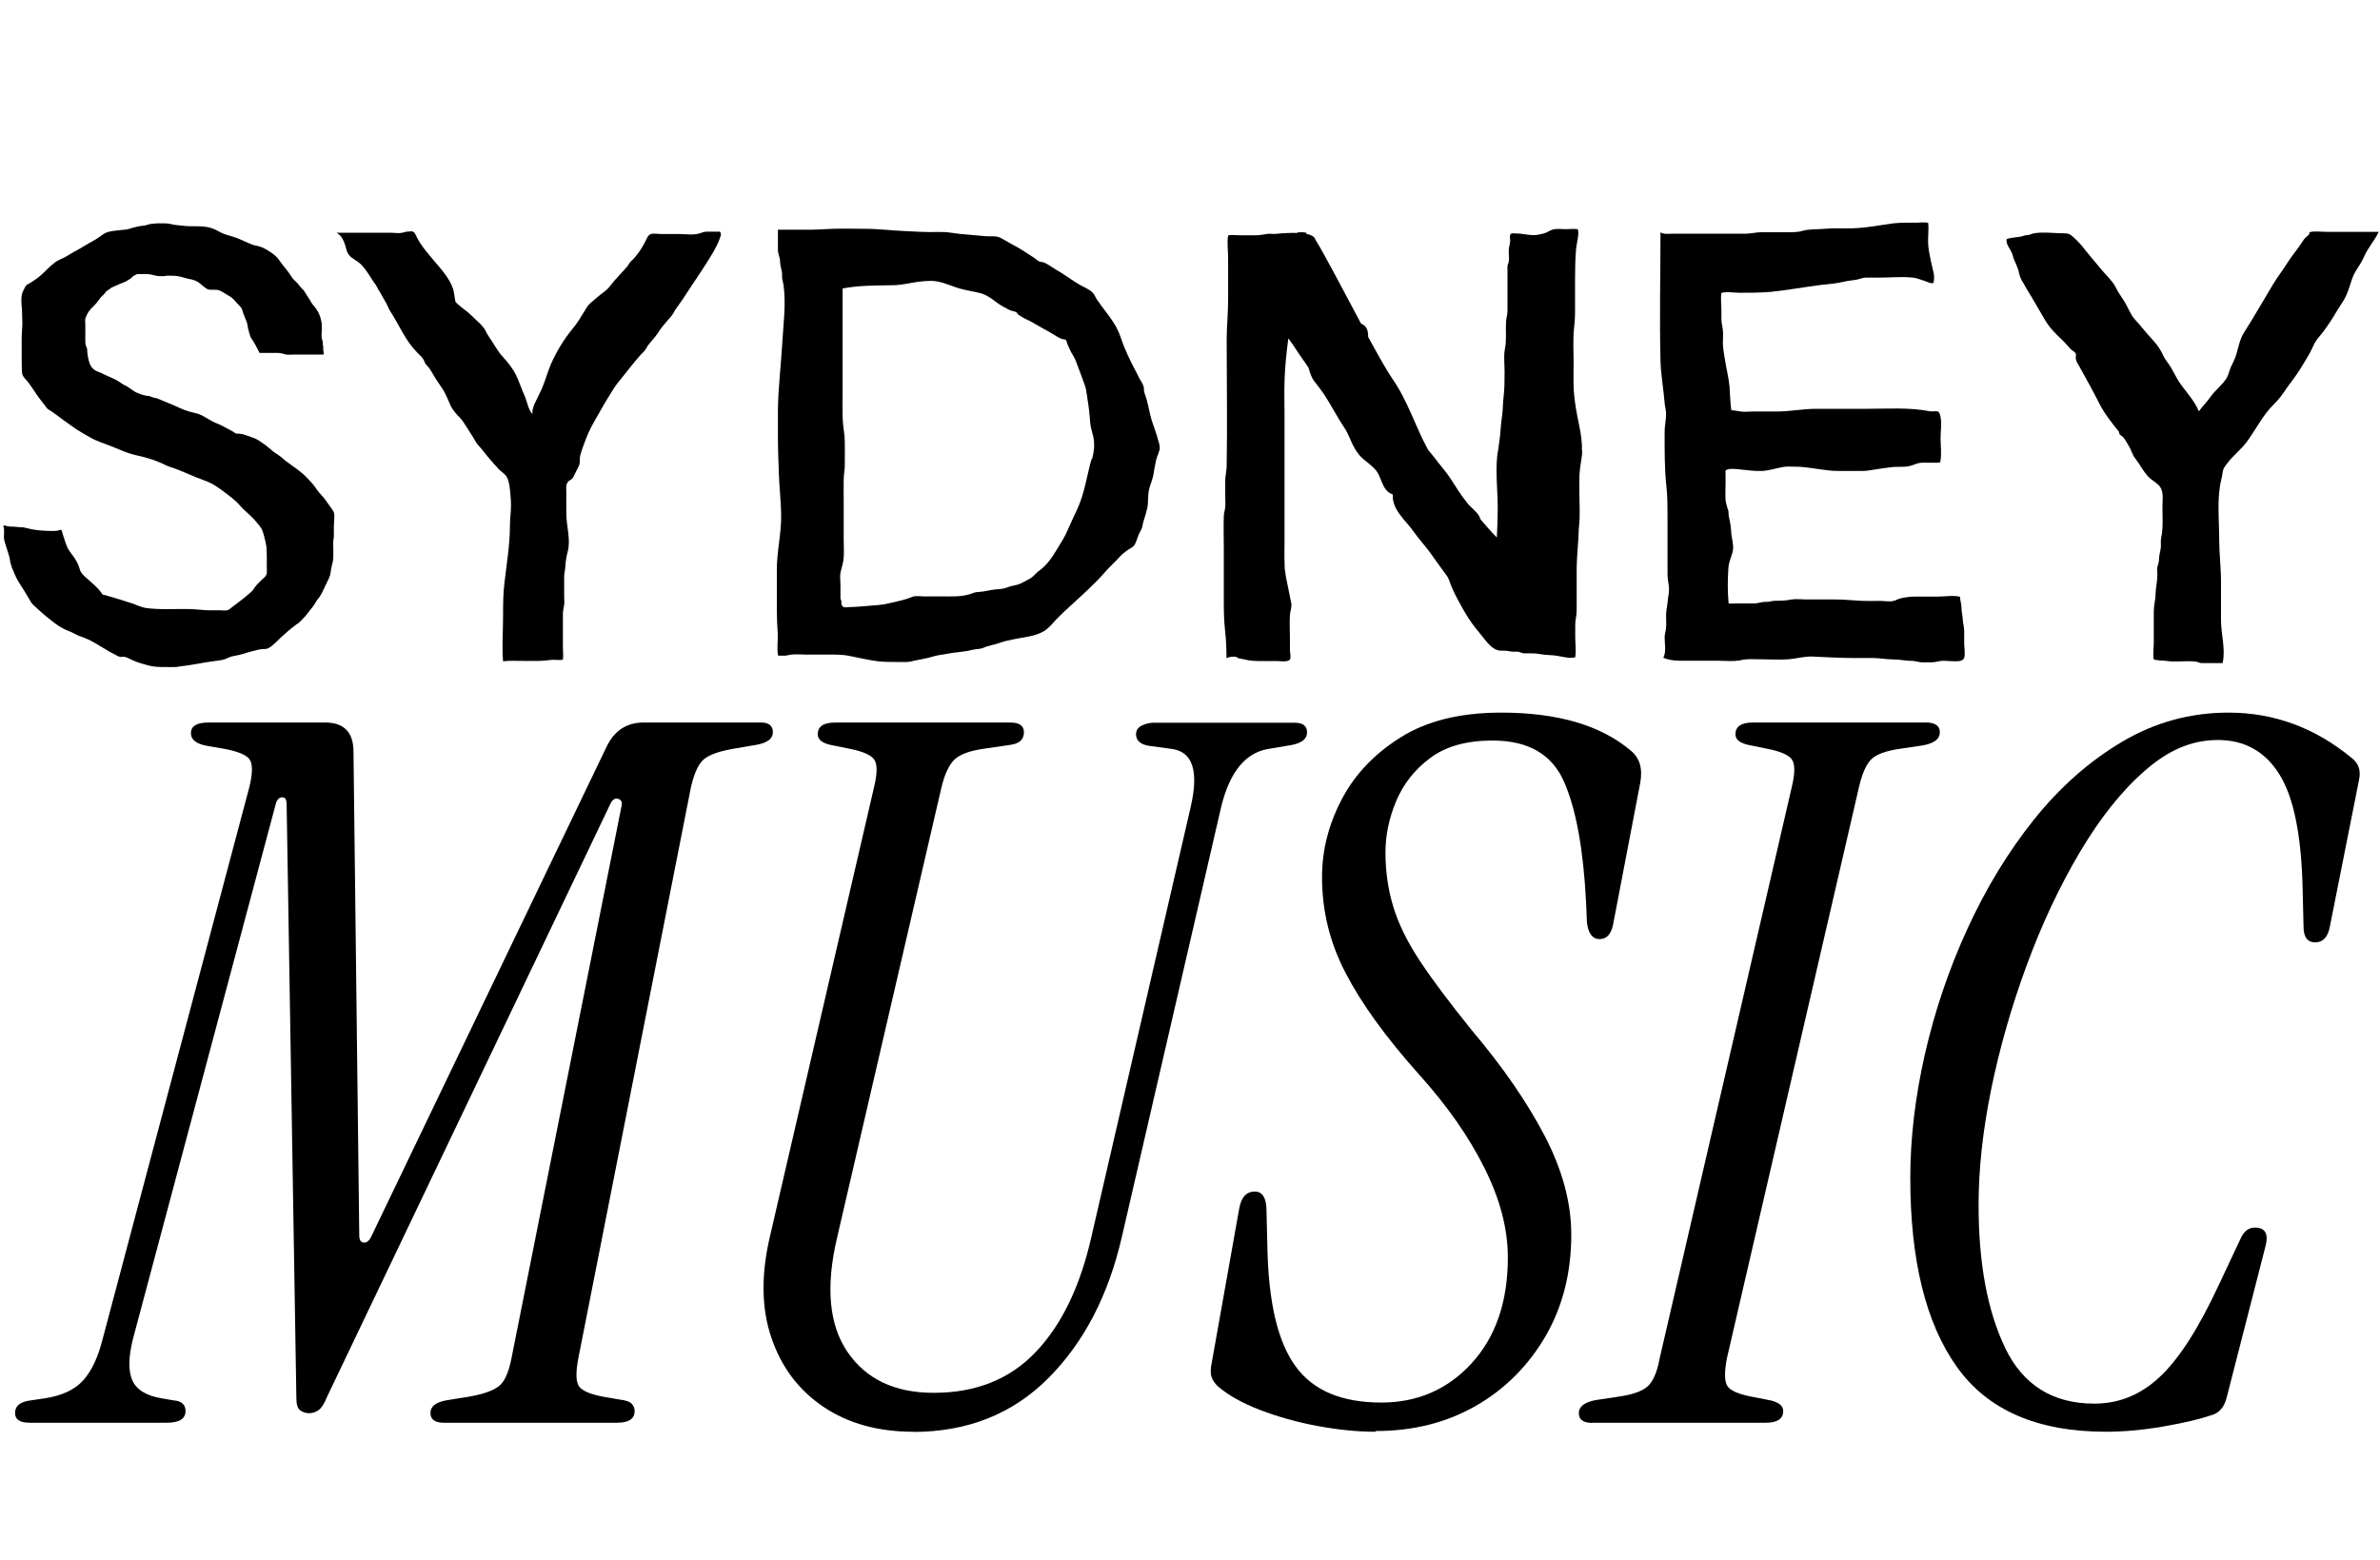 <svg width="450" height="295" viewBox="0 0 450 295" fill="none" xmlns="http://www.w3.org/2000/svg">
<path d="M58.42 267.254C57.807 267.254 57.262 267.084 56.751 266.709C56.239 266.334 56.035 265.55 56.035 264.324L54.195 152.076C54.195 151.224 53.922 150.781 53.377 150.781C52.832 150.781 52.423 151.156 52.184 151.872L25.128 253.249C24.276 256.691 24.242 259.28 25.026 261.052C25.809 262.824 27.683 263.983 30.648 264.46L32.863 264.835C34.328 264.971 35.078 265.619 35.078 266.845C35.078 268.311 33.919 269.06 31.568 269.06H5.602C3.762 269.06 2.842 268.447 2.842 267.22C2.842 265.891 3.83 265.073 5.806 264.835L8.362 264.46C11.668 263.983 14.121 262.824 15.723 261.052C17.324 259.28 18.551 256.657 19.403 253.249L47.175 148.737C47.788 146.181 47.788 144.443 47.175 143.591C46.562 142.739 44.892 142.058 42.2 141.581L39.065 141.036C37.089 140.661 36.1 139.877 36.1 138.65C36.1 137.321 37.191 136.64 39.406 136.64H61.487C65.031 136.64 66.837 138.48 66.837 142.16L67.927 233.621C67.927 234.473 68.2 234.95 68.745 234.984C69.29 235.052 69.768 234.711 70.142 233.962L114.68 141.24C116.145 138.173 118.497 136.64 121.666 136.64H143.918C145.383 136.64 146.133 137.253 146.133 138.48C146.133 139.707 145.076 140.49 142.998 140.865L138.568 141.615C135.876 142.092 134.035 142.774 133.047 143.625C132.059 144.477 131.275 146.181 130.662 148.771L109.33 256.963C108.853 259.519 108.887 261.257 109.432 262.109C109.978 262.961 111.477 263.642 113.93 264.119L117.065 264.664C118.292 264.801 119.076 265.073 119.451 265.482C119.826 265.891 119.996 266.368 119.996 266.845C119.996 268.311 118.906 269.06 116.691 269.06H83.943C82.24 269.06 81.388 268.447 81.388 267.22C81.388 265.993 82.376 265.21 84.318 264.835L88.748 264.119C91.44 263.642 93.314 262.961 94.371 262.109C95.427 261.257 96.177 259.519 96.688 256.963L117.474 152.656C117.713 151.804 117.543 151.293 116.929 151.088C116.316 150.884 115.839 151.19 115.464 151.906L61.76 264.324C61.283 265.55 60.737 266.334 60.192 266.709C59.647 267.084 59.068 267.254 58.454 267.254H58.42Z" fill="black"/>
<path d="M172.642 270.764C166.031 270.764 160.375 269.197 155.706 266.062C151.038 262.927 147.766 258.599 145.858 253.01C143.95 247.422 143.882 241.015 145.586 233.791L165.282 148.771C165.895 146.215 165.895 144.477 165.282 143.625C164.668 142.774 163.135 142.092 160.681 141.615L157.001 140.865C155.399 140.49 154.616 139.843 154.616 138.855C154.616 137.39 155.706 136.64 157.921 136.64H191.043C192.747 136.64 193.599 137.253 193.599 138.48C193.599 139.843 192.747 140.627 191.043 140.865L185.898 141.615C183.342 141.99 181.502 142.671 180.48 143.625C179.457 144.614 178.605 146.386 177.992 148.975L158.296 233.962C156.081 243.299 156.728 250.523 160.238 255.668C163.748 260.814 169.166 263.404 176.527 263.404C184.501 263.404 190.941 260.848 195.848 255.668C200.755 250.523 204.231 243.265 206.344 233.962L225.12 152.656C226.721 145.772 225.494 142.092 221.439 141.615L217.384 141.07C215.68 140.831 214.794 140.082 214.794 138.855C214.794 138.139 215.169 137.56 215.885 137.219C216.635 136.844 217.418 136.674 218.27 136.674H244.747C246.349 136.674 247.133 137.287 247.133 138.514C247.133 139.741 246.145 140.525 244.168 140.899L239.738 141.649C235.445 142.399 232.514 146.011 230.913 152.519L212.136 233.825C209.581 245.002 204.912 253.93 198.165 260.678C191.418 267.425 182.899 270.798 172.608 270.798L172.642 270.764Z" fill="black"/>
<path d="M260.05 270.764C256.608 270.764 252.962 270.389 249.111 269.674C245.226 268.958 241.614 267.936 238.241 266.641C234.867 265.346 232.209 263.847 230.233 262.143C229.619 261.529 229.21 260.916 229.04 260.303C228.87 259.689 228.87 258.769 229.142 257.542L234.288 228.646C234.663 226.431 235.651 225.34 237.252 225.34C238.718 225.34 239.467 226.567 239.467 229.021L239.638 236.177C239.876 246.502 241.648 253.896 244.988 258.428C248.293 262.961 253.677 265.244 261.174 265.244C268.023 265.244 273.748 262.756 278.28 257.781C282.812 252.806 285.096 246.161 285.096 237.812C285.096 232.428 283.63 226.772 280.666 220.876C277.735 214.981 273.612 209.086 268.33 203.225C262.094 196.239 257.46 189.867 254.461 184.074C251.428 178.315 249.963 172.25 249.963 165.877C249.963 160.834 251.19 155.961 253.643 151.259C256.097 146.522 259.811 142.603 264.786 139.468C269.761 136.333 276.099 134.766 283.835 134.766C294.501 134.766 302.645 137.151 308.302 141.922C310.005 143.285 310.619 145.295 310.142 147.987L304.996 174.839C304.621 176.679 303.769 177.6 302.44 177.6C301.111 177.6 300.294 176.543 300.055 174.465L299.885 170.58C299.374 160.63 298.01 153.065 295.727 147.851C293.444 142.637 288.946 140.047 282.199 140.047C277.292 140.047 273.373 141.138 270.409 143.353C267.444 145.568 265.331 148.294 263.968 151.531C262.605 154.802 261.958 158.006 261.958 161.209C261.958 164.753 262.435 168.16 263.423 171.432C264.411 174.703 266.081 178.111 268.466 181.723C270.852 185.335 274.157 189.731 278.314 194.876C284.21 201.862 288.81 208.541 292.115 214.913C295.421 221.285 297.09 227.487 297.09 233.485C297.09 240.709 295.455 247.115 292.218 252.704C288.946 258.292 284.584 262.688 279.064 265.857C273.544 269.026 267.24 270.628 260.118 270.628L260.05 270.764Z" fill="black"/>
<path d="M301.075 269.094C299.371 269.094 298.52 268.481 298.52 267.254C298.52 265.925 299.746 265.039 302.2 264.699L305.88 264.153C308.572 263.778 310.446 263.131 311.503 262.211C312.525 261.291 313.309 259.553 313.786 256.963L338.798 148.771C339.411 146.215 339.411 144.477 338.798 143.625C338.184 142.774 336.651 142.092 334.197 141.615L330.517 140.865C328.916 140.49 328.132 139.843 328.132 138.855C328.132 137.39 329.222 136.64 331.437 136.64H364.185C365.888 136.64 366.774 137.253 366.774 138.48C366.774 139.843 365.548 140.695 363.094 141.036L359.414 141.581C356.722 141.956 354.882 142.603 353.893 143.523C352.905 144.443 352.122 146.181 351.508 148.771L326.496 256.963C326.019 259.519 326.053 261.257 326.598 262.109C327.144 262.961 328.643 263.642 331.096 264.119L334.777 264.835C336.378 265.21 337.162 265.891 337.162 266.845C337.162 268.311 336.072 269.06 333.857 269.06H301.109L301.075 269.094Z" fill="black"/>
<path d="M398.195 270.764C385.212 270.764 375.773 266.675 369.946 258.428C364.119 250.216 361.188 238.323 361.188 222.751C361.188 215.288 362.109 207.484 363.949 199.374C365.789 191.298 368.447 183.392 371.957 175.725C375.466 168.058 379.658 161.141 384.565 155.007C389.472 148.873 395.026 143.966 401.228 140.286C407.43 136.606 414.143 134.766 421.367 134.766C429.954 134.766 437.758 137.628 444.744 143.421C445.97 144.409 446.413 145.738 446.038 147.476L440.518 175.248C440.143 177.225 439.223 178.213 437.758 178.213C436.293 178.213 435.543 177.225 435.543 175.248L435.373 168.092C435.134 157.903 433.669 150.679 430.943 146.386C428.251 142.092 424.366 139.945 419.357 139.945C414.347 139.945 409.952 141.888 405.556 145.738C401.126 149.589 397.037 154.768 393.22 161.209C389.404 167.649 386.064 174.771 383.202 182.541C380.339 190.31 378.09 198.148 376.489 205.985C374.887 213.823 374.103 221.149 374.103 227.896C374.103 238.937 375.773 247.933 379.147 254.953C382.52 261.938 388.143 265.448 395.98 265.448C400.649 265.448 404.772 263.778 408.384 260.371C411.996 256.997 415.711 251.204 419.527 242.992L423.582 234.371C424.196 232.905 425.116 232.156 426.342 232.156C428.285 232.156 428.966 233.314 428.353 235.666L420.992 264.358C420.515 266.198 419.527 267.288 418.028 267.663C415.949 268.379 412.95 269.094 408.997 269.776C405.079 270.457 401.467 270.764 398.127 270.764H398.195Z" fill="black"/>
<path d="M61.146 67.056H55.489C55.046 67.056 54.569 67.124 54.16 67.056C53.683 66.954 53.206 66.783 52.695 66.749C51.945 66.749 51.162 66.749 50.412 66.749C50.037 66.749 49.662 66.749 49.288 66.749C49.015 66.749 49.049 66.749 48.913 66.443C48.606 65.761 48.265 65.182 47.89 64.534C47.686 64.228 47.447 63.921 47.311 63.58C47.175 63.239 47.107 62.831 47.004 62.49C46.8 61.91 46.834 61.297 46.596 60.752C46.357 60.207 46.153 59.661 45.948 59.116C45.88 58.912 45.812 58.673 45.743 58.469C45.641 58.162 45.369 57.924 45.13 57.685C44.551 57.038 44.04 56.356 43.29 55.947C42.643 55.606 42.063 55.129 41.382 54.891C40.734 54.686 40.087 54.891 39.439 54.755C39.133 54.686 38.758 54.38 38.485 54.175C38.179 53.971 37.94 53.698 37.667 53.494C37.224 53.153 36.747 52.983 36.236 52.846C35.964 52.778 35.691 52.778 35.418 52.676C34.975 52.574 34.566 52.437 34.158 52.335C33.34 52.131 32.488 52.131 31.636 52.131C31.363 52.131 31.125 52.233 30.852 52.233C30.409 52.233 30 52.233 29.591 52.165C28.91 51.994 28.262 51.824 27.581 51.824C27.138 51.824 26.661 51.824 26.218 51.824C26.013 51.824 25.911 51.824 25.741 51.926C25.57 52.028 25.332 52.131 25.162 52.233C25.025 52.335 24.923 52.505 24.787 52.608C24.65 52.71 24.514 52.812 24.378 52.88C24.139 53.017 23.901 53.187 23.662 53.289C22.981 53.596 22.333 53.8 21.652 54.141C21.481 54.209 21.345 54.277 21.174 54.346C21.004 54.414 20.868 54.584 20.698 54.686C20.527 54.823 20.323 54.925 20.152 55.061C19.914 55.232 19.811 55.538 19.573 55.743C19.198 56.049 18.925 56.356 18.653 56.765C18.414 57.14 18.142 57.447 17.835 57.753C17.324 58.264 16.813 58.741 16.472 59.423C16.404 59.559 16.37 59.696 16.302 59.832C16.233 59.968 16.165 60.173 16.131 60.275C16.063 60.582 16.131 60.99 16.131 61.297V64.364C16.131 64.739 16.131 65.08 16.268 65.454C16.336 65.659 16.438 65.761 16.472 66C16.472 66.477 16.54 66.92 16.608 67.397C16.813 68.487 17.085 69.578 18.142 70.123C18.448 70.293 18.789 70.395 19.13 70.532C19.539 70.736 19.948 70.941 20.357 71.111C20.902 71.384 21.515 71.588 22.026 71.895C22.606 72.202 23.083 72.645 23.696 72.917C24.514 73.292 25.093 73.939 25.911 74.28C26.456 74.519 27.036 74.723 27.615 74.825C27.888 74.859 28.16 74.859 28.399 74.962C28.637 75.03 28.842 75.166 29.08 75.2C29.625 75.268 30.102 75.507 30.614 75.711C31.397 76.018 32.181 76.393 32.965 76.7C33.544 76.938 34.123 77.245 34.737 77.483C35.487 77.756 36.304 77.995 37.088 78.165C38.213 78.403 39.167 79.187 40.189 79.698C40.871 80.073 41.654 80.278 42.302 80.687C42.915 81.027 43.529 81.3 44.142 81.675C44.312 81.777 44.415 81.913 44.619 81.981C44.824 82.05 45.164 81.981 45.335 82.016C46.221 82.118 47.038 82.527 47.89 82.799C48.606 83.004 49.219 83.515 49.833 83.924C50.514 84.367 51.093 84.946 51.741 85.457C52.082 85.696 52.422 85.9 52.763 86.139C53.206 86.445 53.615 86.854 54.058 87.195C55.387 88.217 56.784 89.035 57.943 90.262C58.181 90.501 58.42 90.773 58.658 91.012C59.204 91.557 59.578 92.102 60.022 92.75C60.43 93.329 60.976 93.772 61.385 94.351C61.896 94.999 62.339 95.714 62.816 96.362C63.157 96.839 63.225 97.043 63.225 97.657C63.225 98.27 63.123 98.849 63.123 99.428C63.123 100.11 63.123 100.792 63.123 101.473C63.123 101.746 63.054 101.984 63.02 102.257C62.952 102.768 63.02 103.279 63.02 103.756C63.02 104.267 63.02 104.813 63.02 105.324C63.02 106.073 62.782 106.721 62.645 107.402C62.577 107.777 62.543 108.118 62.475 108.493C62.373 109.004 62.168 109.447 61.93 109.924C61.419 110.878 61.044 111.935 60.465 112.821C60.226 113.161 59.953 113.434 59.749 113.809C59.476 114.252 59.272 114.627 58.931 115.001C58.352 115.683 57.875 116.467 57.193 117.08C57.023 117.25 56.852 117.455 56.682 117.625C56.512 117.796 56.273 117.932 56.069 118.068C55.592 118.443 55.08 118.818 54.638 119.193C54.092 119.704 53.513 120.147 53.002 120.658C52.491 121.169 51.98 121.68 51.434 122.123C51.025 122.43 50.685 122.703 50.139 122.737C49.424 122.737 48.844 122.839 48.163 123.043C47.584 123.214 46.97 123.316 46.425 123.52C45.982 123.691 45.505 123.759 45.028 123.895C44.483 124.032 43.938 124.066 43.426 124.27C42.915 124.509 42.336 124.781 41.757 124.849C40.359 125.054 38.928 125.224 37.565 125.497C36.441 125.701 35.316 125.872 34.192 126.008C33.885 126.042 33.578 126.11 33.306 126.144C32.624 126.178 31.943 126.144 31.261 126.144C30.205 126.144 29.183 126.144 28.16 125.872C27.138 125.599 26.116 125.327 25.127 124.884C24.65 124.679 24.105 124.338 23.594 124.236C23.321 124.168 23.015 124.236 22.742 124.236C22.333 124.168 21.924 123.861 21.549 123.691C20.391 123.112 19.334 122.396 18.21 121.748C17.188 121.135 16.165 120.658 15.041 120.283C14.427 120.079 13.916 119.704 13.303 119.465C12.178 119.056 11.19 118.511 10.236 117.762C9.146 116.91 8.055 116.058 7.067 115.104C6.828 114.865 6.522 114.627 6.283 114.388C5.908 114.013 5.67 113.57 5.397 113.093C5.022 112.446 4.648 111.798 4.239 111.185C3.625 110.231 3.046 109.345 2.637 108.254C2.501 107.845 2.228 107.436 2.16 107.028C2.126 106.823 2.024 106.585 1.956 106.38C1.887 106.039 1.887 105.733 1.785 105.392C1.513 104.336 1.104 103.313 0.831 102.257C0.695 101.814 0.763 101.303 0.763 100.826C0.763 100.553 0.797 100.28 0.763 100.008C0.763 99.803 0.592 99.633 0.661 99.394C0.899 99.326 1.104 99.428 1.342 99.497C1.751 99.599 2.126 99.599 2.569 99.599C2.978 99.599 3.353 99.701 3.762 99.701C4.102 99.701 4.375 99.701 4.716 99.803C5.67 100.042 6.658 100.246 7.612 100.315C8.43 100.383 9.214 100.417 10.032 100.417C10.372 100.417 10.679 100.417 11.02 100.315C11.224 100.246 11.395 100.178 11.633 100.212C11.872 101.03 12.11 101.882 12.417 102.7C12.553 103.075 12.69 103.484 12.894 103.824C13.201 104.37 13.61 104.813 13.95 105.324C14.427 106.039 14.87 106.789 15.075 107.641C15.279 108.493 16.131 109.106 16.779 109.685C17.596 110.435 18.448 111.117 19.096 112.003C19.062 111.969 19.403 112.48 19.505 112.514H19.573C19.88 112.514 20.152 112.616 20.459 112.718C21.958 113.161 23.492 113.604 24.991 114.115C25.809 114.388 26.661 114.831 27.513 114.967C30.137 115.342 32.829 115.138 35.487 115.172C36.782 115.172 38.042 115.376 39.337 115.41C40.053 115.41 40.734 115.41 41.45 115.41C41.927 115.41 42.506 115.513 42.949 115.41C43.256 115.376 43.495 115.138 43.733 114.933C44.244 114.524 44.789 114.149 45.301 113.741C45.846 113.298 46.425 112.889 46.936 112.412C47.243 112.139 47.55 111.935 47.788 111.628C47.959 111.423 48.095 111.151 48.265 110.946C48.64 110.469 49.083 110.06 49.492 109.651C49.833 109.345 50.378 108.936 50.446 108.425C50.48 108.084 50.446 107.675 50.446 107.334C50.446 106.687 50.446 106.039 50.446 105.392C50.446 104.438 50.446 103.552 50.242 102.632C50.037 101.814 49.867 100.996 49.56 100.212C49.356 99.701 48.572 98.849 48.265 98.474C47.686 97.793 47.004 97.214 46.357 96.6C46.05 96.328 45.709 96.021 45.437 95.68C44.619 94.692 43.529 93.908 42.506 93.124C41.348 92.238 40.087 91.352 38.69 90.875C36.816 90.228 35.044 89.342 33.203 88.66C32.829 88.524 32.488 88.422 32.113 88.286C31.431 88.047 30.818 87.706 30.171 87.434C28.603 86.752 27.002 86.377 25.366 86.002C24.003 85.662 22.708 85.082 21.413 84.537C19.914 83.924 18.278 83.481 16.881 82.629C16.063 82.152 15.245 81.709 14.461 81.198C12.962 80.175 11.497 79.085 10.032 77.995C9.691 77.722 9.18 77.517 8.873 77.211C8.703 76.972 8.532 76.734 8.362 76.495C8.055 76.12 7.748 75.746 7.476 75.371C6.726 74.382 6.113 73.326 5.363 72.338C4.988 71.827 4.239 71.247 4.17 70.566C4.102 69.782 4.136 68.93 4.102 68.147C4.102 67.499 4.102 66.886 4.102 66.238C4.102 64.943 4.068 63.682 4.17 62.388C4.273 61.331 4.205 60.241 4.17 59.15C4.17 58.162 3.966 57.14 4.068 56.152C4.102 55.675 4.239 55.266 4.477 54.823C4.579 54.652 4.818 54.073 4.988 53.937C5.125 53.8 5.329 53.766 5.499 53.63C6.079 53.289 6.692 52.88 7.237 52.471C7.919 51.926 8.532 51.313 9.146 50.699C9.486 50.359 9.861 50.086 10.202 49.779C10.849 49.2 11.735 48.962 12.485 48.519C13.405 47.973 14.291 47.428 15.211 46.951C15.995 46.508 16.745 45.997 17.562 45.588C18.006 45.349 18.346 45.111 18.755 44.838C19.13 44.6 19.505 44.259 19.88 44.089C20.766 43.646 21.856 43.646 22.81 43.509C23.458 43.441 24.071 43.441 24.684 43.203C25.264 42.998 25.843 42.896 26.456 42.76C26.865 42.691 27.308 42.691 27.717 42.555C28.092 42.419 28.399 42.351 28.774 42.317C29.625 42.214 30.477 42.214 31.329 42.248C31.84 42.248 32.352 42.385 32.829 42.487C33.306 42.589 33.851 42.589 34.362 42.657C36.202 42.964 38.042 42.555 39.848 43.1C40.564 43.305 41.28 43.714 41.927 44.055C42.677 44.395 43.392 44.566 44.176 44.804C45.403 45.179 46.527 45.827 47.72 46.27C47.89 46.338 48.027 46.372 48.197 46.406C48.947 46.542 49.594 46.747 50.242 47.121C51.162 47.667 52.15 48.28 52.763 49.166C53.07 49.609 53.377 50.018 53.717 50.427C53.99 50.802 54.297 51.142 54.569 51.517C54.876 51.926 55.081 52.335 55.387 52.71C55.66 53.017 55.966 53.255 56.239 53.562C56.614 53.971 56.886 54.414 57.295 54.789C57.432 54.925 57.295 54.686 57.5 55.027C57.875 55.675 58.352 56.288 58.727 56.969C58.999 57.515 59.476 57.958 59.817 58.469C60.158 58.98 60.465 59.559 60.601 60.139C60.737 60.582 60.839 61.025 60.839 61.502C60.839 61.842 60.839 62.183 60.839 62.524C60.839 62.967 60.737 63.512 60.839 63.955C60.907 64.16 60.942 64.364 61.01 64.603C61.078 64.807 61.01 65.011 61.044 65.216C61.044 65.284 61.112 65.352 61.112 65.454C61.112 65.557 61.112 65.659 61.112 65.761C61.112 66 61.112 66.272 61.214 66.92L61.146 67.056Z" fill="black"/>
<path d="M63.496 44.02H74.06C74.639 44.02 75.491 44.157 76.036 44.02C76.513 43.918 76.752 43.782 77.331 43.782C77.535 43.782 77.808 43.714 77.978 43.782C78.456 43.884 78.558 44.395 78.796 44.838C79.716 46.644 81.114 48.178 82.408 49.711C83.601 51.108 85.066 52.812 85.646 54.584C85.884 55.334 85.918 56.049 86.055 56.765C86.123 57.14 86.157 57.14 86.463 57.447C87.384 58.264 88.474 58.98 89.36 59.866C90.007 60.547 90.927 61.263 91.473 62.013C91.814 62.49 92.018 63.069 92.359 63.546C93.279 64.841 94.028 66.374 95.085 67.499C95.971 68.453 96.993 69.748 97.572 70.941C98.186 72.202 98.595 73.531 99.174 74.826C99.685 75.882 99.821 77.415 100.673 78.301C100.571 77.415 100.98 76.563 101.355 75.78C101.73 74.996 102.139 74.212 102.479 73.428C103.127 71.929 103.536 70.327 104.183 68.828C105.24 66.443 106.637 64.126 108.306 62.115C109.09 61.195 109.738 60.105 110.385 59.048C110.726 58.469 111.101 57.787 111.612 57.344C112.021 57.004 112.43 56.663 112.839 56.288C113.656 55.538 114.542 55.095 115.224 54.243C115.769 53.528 116.314 52.88 116.962 52.199C117.507 51.585 118.086 51.006 118.597 50.393C118.87 50.052 119.006 49.677 119.313 49.405C119.62 49.132 119.858 48.893 120.131 48.553C120.881 47.667 121.528 46.644 122.073 45.554C122.312 45.043 122.55 44.429 123.061 44.259C123.573 44.089 124.459 44.259 125.004 44.259H128.377C129.57 44.259 131.035 44.498 132.194 44.157C132.671 44.02 133.012 43.85 133.523 43.816C133.864 43.816 134.238 43.816 134.579 43.816C134.92 43.816 135.295 43.816 135.636 43.816C136.044 43.816 136.181 43.714 136.283 44.123C136.385 44.532 136.113 44.975 136.01 45.315C135.704 46.133 135.329 46.849 134.886 47.633C133.523 49.984 131.989 52.165 130.49 54.448C129.638 55.743 128.82 57.038 127.9 58.264C127.491 58.81 127.253 59.491 126.776 59.968C126.333 60.445 125.958 60.922 125.549 61.399C124.902 62.115 124.459 62.967 123.845 63.717C123.402 64.262 122.925 64.773 122.516 65.318C122.278 65.659 122.141 66.034 121.869 66.341C121.562 66.715 121.153 67.022 120.846 67.431C120.369 68.01 119.858 68.555 119.415 69.135C118.529 70.293 117.609 71.384 116.723 72.508C116.144 73.258 115.633 74.144 115.122 74.962C114.338 76.189 113.622 77.517 112.873 78.812C112.123 80.107 111.373 81.436 110.828 82.901C110.453 83.924 109.942 85.151 109.704 86.173C109.533 86.854 109.772 87.502 109.431 88.149C109.158 88.695 108.92 89.206 108.613 89.785C108.477 90.092 108.34 90.364 108.102 90.603C107.829 90.841 107.523 90.875 107.318 91.216C106.943 91.796 107.08 92.545 107.08 93.227C107.08 94.59 107.046 95.953 107.08 97.316C107.114 99.633 107.966 102.121 107.318 104.404C107.046 105.392 106.943 106.312 106.875 107.3C106.841 107.948 106.637 108.527 106.671 109.208C106.671 110.401 106.671 111.594 106.671 112.821C106.671 113.298 106.739 113.843 106.671 114.32C106.603 114.967 106.432 115.41 106.432 116.092C106.432 117.08 106.432 118.102 106.432 119.091V122.43C106.432 123.18 106.534 124.032 106.432 124.747C105.785 124.918 105.069 124.747 104.388 124.781C103.536 124.849 102.752 124.986 101.934 124.986C100.912 124.986 99.89 124.986 98.867 124.986C97.606 124.986 96.346 124.918 95.119 125.054C94.88 122.26 95.119 119.397 95.119 116.569C95.119 114.388 95.119 112.275 95.391 110.128C95.8 106.585 96.414 103.007 96.414 99.463C96.414 98.134 96.618 96.873 96.618 95.578C96.618 94.556 96.516 93.602 96.414 92.579C96.346 91.796 96.141 90.432 95.562 89.853C95.153 89.41 94.642 89.103 94.233 88.66C93.722 88.115 93.211 87.502 92.7 86.922C91.916 86.071 91.268 85.082 90.484 84.265C90.007 83.787 89.769 83.174 89.394 82.595C89.019 82.016 88.678 81.47 88.304 80.891C87.861 80.244 87.52 79.562 86.975 79.017C86.259 78.301 85.543 77.483 85.135 76.563C84.726 75.643 84.385 74.757 83.874 73.871C83.294 72.917 82.579 72.031 82.034 71.043C81.795 70.6 81.522 70.191 81.25 69.748C80.977 69.339 80.534 68.998 80.33 68.59C80.262 68.453 80.228 68.283 80.159 68.147C79.853 67.533 79.308 67.124 78.83 66.613C76.752 64.534 75.593 61.74 74.06 59.287C73.787 58.844 73.549 58.503 73.344 57.992C73.14 57.549 72.935 57.14 72.663 56.697C72.39 56.22 72.151 55.845 71.913 55.368C71.777 55.095 71.674 54.993 71.538 54.789C71.368 54.482 71.231 54.141 71.027 53.834C70.073 52.608 69.391 51.108 68.233 49.984C67.551 49.302 66.563 48.962 65.984 48.212C65.472 47.564 65.438 46.815 65.166 46.065C64.961 45.588 64.689 44.6 63.632 44.02H63.496Z" fill="black"/>
<path d="M219.02 83.413C218.714 82.084 218.168 80.789 217.759 79.494C217.385 78.233 217.18 76.938 216.839 75.677C216.703 75.132 216.465 74.621 216.328 74.076C216.26 73.769 216.328 73.36 216.226 73.088C216.09 72.611 215.749 72.133 215.51 71.69C214.454 69.646 213.364 67.635 212.512 65.489C212.035 64.296 211.762 63.205 211.149 62.047C210.126 60.105 208.661 58.503 207.434 56.697C207.128 56.254 206.957 55.709 206.582 55.334C205.969 54.686 204.81 54.243 204.061 53.8C202.527 52.914 201.164 51.824 199.631 50.972C198.847 50.529 198.029 49.813 197.143 49.575C196.905 49.507 196.7 49.575 196.496 49.439C196.189 49.302 195.848 48.996 195.576 48.791C194.588 48.178 193.668 47.496 192.645 46.917C191.521 46.304 190.396 45.69 189.306 45.043C188.352 44.498 187.329 44.77 186.273 44.668C184.74 44.498 183.206 44.429 181.673 44.259C180.65 44.157 179.662 43.952 178.64 43.884C177.72 43.85 176.8 43.884 175.88 43.884C174.38 43.884 172.881 43.782 171.348 43.714C168.69 43.612 166.1 43.271 163.442 43.271C161.431 43.271 159.421 43.203 157.444 43.271C155.741 43.339 154.037 43.475 152.299 43.441C150.561 43.441 148.823 43.441 147.085 43.441C147.085 44.975 147.085 46.133 147.085 47.258C147.085 48.041 147.494 48.655 147.494 49.473C147.494 50.154 147.733 50.768 147.835 51.415C147.903 51.756 147.835 52.062 147.869 52.437C147.903 52.914 148.073 53.392 148.142 53.868C148.653 57.549 148.108 61.263 147.903 64.943C147.665 69.101 147.153 73.224 147.085 77.381C147.085 79.187 147.085 80.959 147.085 82.765C147.085 84.98 147.187 87.161 147.256 89.342C147.324 92 147.665 94.658 147.699 97.282C147.767 100.86 146.847 104.336 146.881 107.914C146.881 110.367 146.881 112.821 146.881 115.274C146.881 116.773 146.949 118.307 147.051 119.806C147.119 121.101 146.847 122.737 147.119 123.998C147.494 123.998 147.903 123.998 148.278 123.998C148.755 123.998 149.13 123.861 149.607 123.793C150.493 123.691 151.515 123.793 152.401 123.793H156.865C158.092 123.793 159.353 123.793 160.545 124.032C162.317 124.372 164.123 124.815 165.929 125.054C167.122 125.19 168.247 125.19 169.473 125.19C170.121 125.19 170.802 125.19 171.45 125.19C172.097 125.19 172.711 124.952 173.358 124.849C174.414 124.645 175.471 124.441 176.493 124.134C177.345 123.861 178.265 123.827 179.151 123.623C180.684 123.316 182.252 123.316 183.785 122.907C184.569 122.703 185.285 122.805 185.966 122.498C186.955 122.055 188.011 121.953 188.999 121.578C189.919 121.237 190.873 121.067 191.827 120.863C193.668 120.488 195.712 120.351 197.382 119.363C197.825 119.125 198.097 118.818 198.472 118.477C198.949 118.034 199.29 117.591 199.733 117.114C200.619 116.194 201.573 115.308 202.527 114.456C204.742 112.412 206.991 110.435 208.968 108.152C209.786 107.198 210.74 106.38 211.592 105.426C212.103 104.847 212.716 104.37 213.364 103.927C213.67 103.722 214.25 103.45 214.454 103.143C214.829 102.598 215.033 101.712 215.306 101.098C215.51 100.587 215.851 100.144 215.988 99.599C216.09 99.258 216.09 98.883 216.226 98.543C216.499 97.725 216.703 96.941 216.908 96.123C217.18 94.896 216.976 93.67 217.282 92.477C217.521 91.523 217.93 90.671 218.1 89.683C218.237 88.831 218.373 87.945 218.577 87.093C218.748 86.411 219.054 85.764 219.225 85.117C219.395 84.537 219.157 83.89 219.02 83.344V83.413ZM206.378 86.82C205.492 89.989 205.049 93.431 203.618 96.43C203.004 97.759 202.357 99.088 201.778 100.451C201.232 101.712 200.449 102.87 199.733 104.063C198.881 105.494 197.825 106.993 196.462 107.948C195.917 108.322 195.542 108.868 195.031 109.242C194.519 109.583 193.94 109.822 193.429 110.128C192.645 110.571 192.066 110.64 191.214 110.844C190.737 110.946 190.294 111.185 189.783 111.287C189.238 111.423 188.59 111.423 188.045 111.492C187.125 111.594 186.205 111.866 185.251 111.935C184.603 111.969 184.331 112.003 183.751 112.241C181.911 112.923 179.935 112.786 177.992 112.786C176.868 112.786 175.743 112.786 174.653 112.786C173.971 112.786 173.085 112.616 172.438 112.889C171.109 113.468 169.542 113.741 168.144 114.081C166.781 114.422 165.35 114.49 163.953 114.592C162.897 114.661 161.84 114.797 160.784 114.797C160.205 114.797 159.455 115.07 159.182 114.49C159.046 114.218 159.114 113.979 159.08 113.706C159.046 113.434 158.876 113.332 158.91 112.991C158.91 112.718 158.91 112.446 158.91 112.173V110.435C158.91 109.788 158.773 108.97 158.91 108.322C159.012 107.777 159.182 107.266 159.319 106.721C159.693 105.221 159.523 103.518 159.523 101.95V95.067C159.523 93.602 159.489 92.136 159.523 90.637C159.523 89.683 159.762 88.797 159.728 87.843C159.728 86.411 159.762 84.98 159.728 83.549C159.728 82.22 159.421 80.891 159.353 79.562C159.25 77.79 159.319 76.052 159.319 74.28C159.319 67.704 159.319 61.127 159.319 54.55C162.59 53.937 165.691 54.005 168.792 53.937C169.916 53.937 171.075 53.732 172.165 53.528C173.494 53.289 174.721 53.119 176.084 53.119C177.754 53.119 179.492 53.937 181.059 54.448C182.456 54.891 183.819 55.061 185.217 55.402C185.966 55.572 186.512 55.879 187.193 56.288C187.977 56.799 188.624 57.413 189.442 57.855C189.987 58.162 190.567 58.503 191.146 58.741C191.044 58.707 192.032 58.946 192.134 59.014C192.339 59.184 192.373 59.389 192.611 59.559C192.85 59.73 193.156 59.866 193.395 60.036C193.974 60.411 194.656 60.616 195.235 60.99C196.36 61.638 197.484 62.285 198.609 62.899C199.222 63.239 200.074 63.853 200.789 64.126C200.483 64.023 201.505 64.262 201.471 64.228C201.641 64.364 201.744 64.841 201.812 65.046C201.948 65.352 202.084 65.659 202.221 65.966C202.527 66.749 203.073 67.397 203.379 68.181C203.959 69.646 204.47 71.111 205.015 72.576C205.288 73.258 205.39 73.905 205.492 74.587C205.662 75.882 205.901 77.143 206.003 78.438C206.071 79.187 206.105 79.937 206.242 80.687C206.378 81.47 206.685 82.22 206.787 83.004C206.991 84.367 206.821 85.559 206.48 86.854L206.378 86.82Z" fill="black"/>
<path d="M313.959 43.85C313.959 51.96 313.755 60.139 313.959 68.249C314.027 70.907 314.538 73.565 314.743 76.223C314.811 76.972 315.049 77.654 315.015 78.438C314.981 79.596 314.709 80.721 314.743 81.879C314.743 85.287 314.709 88.626 315.084 92.034C315.288 93.908 315.288 95.748 315.288 97.623V105.222C315.288 106.346 315.288 107.471 315.288 108.595C315.288 109.481 315.492 110.265 315.561 111.117C315.595 111.56 315.561 112.037 315.492 112.446C315.39 112.957 315.356 113.4 315.288 113.945C315.22 114.797 315.015 115.513 315.015 116.364C315.015 117.148 315.084 117.932 315.015 118.716C314.981 119.363 314.743 119.874 314.743 120.522C314.743 121.612 315.084 123.486 314.47 124.372C315.799 124.952 317.196 124.986 318.593 124.952C320.604 124.952 322.648 124.952 324.659 124.952C326.158 124.952 327.862 125.156 329.327 124.815C330.384 124.577 331.542 124.679 332.633 124.679C334.473 124.679 336.347 124.815 338.187 124.679C339.755 124.543 341.186 124.1 342.753 124.168C345.309 124.27 347.831 124.441 350.421 124.441C351.647 124.441 352.84 124.441 354.067 124.441C355.43 124.441 356.725 124.713 358.122 124.713C359.28 124.713 360.337 124.986 361.495 124.986C362.177 124.986 362.688 125.224 363.37 125.258C363.949 125.258 364.494 125.258 365.073 125.258C365.721 125.258 366.164 125.156 366.777 125.02C367.322 124.884 368.038 125.02 368.617 125.02C369.469 125.02 371.071 125.292 371.378 124.406C371.616 123.657 371.378 122.43 371.378 121.646C371.378 120.863 371.378 120.079 371.378 119.295C371.378 118.511 371.139 117.864 371.105 117.148C371.071 116.364 370.866 115.649 370.866 114.899C370.866 114.149 370.594 113.57 370.594 112.855C369.333 112.548 367.731 112.821 366.437 112.821C364.971 112.821 363.506 112.821 362.041 112.821C361.223 112.821 360.166 112.957 359.349 113.161C358.872 113.264 358.497 113.536 358.054 113.638C357.304 113.843 356.248 113.638 355.464 113.638C354.408 113.638 353.351 113.672 352.295 113.638C350.523 113.57 348.785 113.366 347.013 113.366C345.241 113.366 343.265 113.366 341.425 113.366C340.573 113.366 339.618 113.229 338.767 113.366C337.881 113.536 337.199 113.604 336.279 113.604C335.734 113.604 335.257 113.604 334.746 113.741C334.234 113.877 333.689 113.775 333.178 113.877C332.599 113.979 332.258 114.115 331.611 114.115C331.099 114.115 330.554 114.115 330.043 114.115C328.987 114.115 327.896 114.115 326.84 114.149C326.635 111.969 326.635 109.515 326.806 107.334C326.874 106.346 327.351 105.29 327.59 104.404C327.93 103.177 327.351 101.712 327.317 100.485C327.283 99.394 327.044 98.508 326.84 97.452C326.806 97.18 326.84 96.873 326.806 96.634C326.772 96.43 326.635 96.225 326.601 96.055C326.499 95.578 326.295 95.033 326.261 94.556C326.192 93.499 326.261 92.409 326.261 91.353C326.261 90.773 326.261 90.16 326.261 89.581C326.261 89.41 326.192 89.172 326.261 89.035C326.533 88.456 328.68 88.729 329.191 88.797C330.52 88.899 331.781 89.138 333.11 89.069C334.439 89.001 335.802 88.558 337.097 88.32C337.812 88.183 338.596 88.251 339.346 88.251C342.106 88.251 344.832 89.069 347.626 89.069C349.092 89.069 350.591 89.069 352.056 89.069C353.385 89.069 354.748 88.695 356.077 88.558C356.963 88.456 357.781 88.286 358.667 88.286C359.553 88.286 360.405 88.32 361.257 88.081C361.768 87.945 362.347 87.672 362.824 87.57C363.301 87.468 363.847 87.502 364.324 87.502C364.767 87.502 365.21 87.502 365.619 87.502C365.857 87.502 366.164 87.536 366.402 87.502C366.948 87.434 366.845 87.502 366.914 86.991C367.118 85.662 366.914 84.162 366.914 82.799C366.914 81.573 367.152 80.107 366.914 78.88C366.845 78.506 366.743 77.96 366.402 77.824C366.062 77.688 365.38 77.858 364.971 77.79C361.052 77.006 356.895 77.313 352.908 77.313C349.739 77.313 346.57 77.313 343.401 77.313C340.879 77.313 338.426 77.824 335.904 77.824H331.508C330.725 77.824 329.907 77.926 329.123 77.824C328.51 77.756 327.998 77.586 327.351 77.586C327.147 76.12 327.112 74.621 327.01 73.122C326.874 71.452 326.397 69.748 326.158 68.078C325.988 67.056 325.784 65.966 325.749 64.943C325.749 64.126 325.852 63.239 325.749 62.422C325.681 61.706 325.477 61.093 325.477 60.377C325.477 59.832 325.477 59.287 325.477 58.742C325.477 57.685 325.306 56.424 325.477 55.402C326.363 55.095 327.896 55.368 328.816 55.368C330.827 55.368 332.803 55.368 334.814 55.197C338.017 54.857 341.22 54.278 344.423 53.868C345.82 53.698 347.217 53.63 348.581 53.289C349.467 53.051 350.353 53.051 351.238 52.846C351.818 52.71 352.159 52.54 352.704 52.505C353.556 52.471 354.408 52.505 355.259 52.505C357.372 52.505 359.621 52.267 361.7 52.505C362.381 52.574 363.097 52.88 363.779 53.085C364.256 53.221 365.073 53.698 365.551 53.528C365.959 52.233 365.38 50.87 365.142 49.643C364.903 48.45 364.596 47.156 364.562 45.997C364.494 44.736 364.733 43.407 364.562 42.146C364.051 41.976 362.518 42.112 362.313 42.112C360.848 42.112 359.349 42.078 357.883 42.248C355.43 42.589 353.01 43.066 350.523 43.169C348.649 43.237 346.809 43.1 344.968 43.271C343.639 43.407 342.174 43.271 340.845 43.646C339.823 43.952 338.869 43.918 337.744 43.918C336.177 43.918 334.643 43.918 333.076 43.918C332.088 43.918 331.202 44.157 330.247 44.191C329.327 44.191 328.441 44.191 327.521 44.191H316.447C315.527 44.191 314.504 44.361 313.959 43.918V43.85Z" fill="black"/>
<path d="M449.72 43.85C447.539 43.85 445.358 43.85 443.177 43.85H439.906C438.918 43.85 437.623 43.646 436.669 43.918C436.669 44.532 436.123 44.668 435.783 45.077C435.51 45.384 435.237 45.861 434.999 46.201C434.181 47.428 433.227 48.519 432.443 49.779C431.625 51.108 430.637 52.335 429.819 53.698C427.979 56.765 426.173 59.934 424.265 62.933C423.481 64.16 423.242 65.693 422.799 67.124C422.561 67.942 422.152 68.658 421.811 69.407C421.505 70.089 421.368 70.838 421.027 71.452C420.244 72.781 418.881 73.735 417.995 74.996C417.313 75.984 416.427 76.836 415.746 77.79C414.928 75.677 413.02 73.837 411.827 71.929C411.35 71.145 410.941 70.293 410.464 69.475C410.021 68.726 409.373 68.044 409.033 67.26C408.556 66.238 407.976 65.318 407.193 64.466C406.409 63.614 405.659 62.763 404.909 61.842C404.228 60.99 403.478 60.343 402.933 59.389C402.388 58.435 402.013 57.481 401.4 56.595C400.854 55.811 400.411 55.095 400.002 54.278C399.491 53.255 398.367 52.199 397.617 51.313C396.424 49.848 395.164 48.45 393.971 46.917C393.392 46.167 392.846 45.588 392.131 44.941C391.381 44.293 391.245 44.123 390.188 44.123C388.417 44.123 386.338 43.816 384.6 44.123C384.123 44.191 383.782 44.464 383.305 44.464C382.862 44.464 382.589 44.634 382.249 44.702C381.397 44.907 380.647 44.872 379.863 45.077C379.352 45.213 379.318 45.179 379.42 45.827C379.523 46.474 380.034 47.053 380.306 47.633C380.579 48.178 380.579 48.519 380.783 49.03C381.124 49.882 381.499 50.495 381.703 51.415C381.874 52.233 382.078 52.778 382.521 53.46C382.964 54.175 383.305 54.891 383.782 55.606C384.259 56.322 384.668 57.174 385.145 57.924C386.133 59.525 386.883 61.195 388.178 62.558C388.757 63.171 389.337 63.785 389.984 64.364C390.563 64.909 390.972 65.454 391.517 66.034C391.858 66.375 392.301 66.477 392.472 66.886C392.574 67.124 392.472 67.499 392.472 67.772C392.54 68.351 392.846 68.76 393.119 69.237C394.414 71.588 395.709 73.871 396.901 76.257C397.924 78.267 399.185 79.835 400.582 81.573C400.718 81.743 400.65 81.981 400.786 82.152C400.923 82.322 401.229 82.459 401.4 82.629C401.843 83.106 402.115 83.754 402.49 84.299C402.967 85.048 403.137 85.968 403.717 86.684C404.603 87.808 405.182 89.069 406.17 90.126C406.715 90.705 407.397 91.08 407.976 91.591C409.237 92.681 408.862 94.249 408.862 95.782C408.862 97.759 409.033 99.803 408.624 101.746C408.487 102.359 408.624 102.938 408.556 103.552C408.487 104.336 408.215 104.983 408.215 105.767C408.215 106.38 408.044 106.653 407.908 107.232C407.806 107.709 407.908 108.22 407.908 108.697C407.908 109.924 407.601 111.049 407.567 112.309C407.567 113.434 407.227 114.456 407.227 115.581C407.227 116.569 407.227 117.557 407.227 118.545V121.646C407.227 122.6 407.022 123.793 407.227 124.713C408.01 124.952 409.033 124.884 409.85 125.02C410.6 125.122 411.282 125.088 412.031 125.088C413.088 125.088 414.28 124.952 415.337 125.156C415.712 125.224 415.916 125.429 416.393 125.395C416.836 125.395 417.279 125.395 417.688 125.395C418.54 125.395 419.426 125.429 420.244 125.395C420.823 122.873 419.971 119.977 419.937 117.421C419.937 114.933 419.937 112.48 419.937 109.992C419.937 107.3 419.596 104.676 419.596 101.984C419.596 98.304 419.119 94.147 420.005 90.637C420.142 90.126 420.176 89.853 420.244 89.342C420.312 88.66 420.619 88.286 421.027 87.74C422.22 86.105 423.89 84.912 425.049 83.242C426.275 81.504 427.298 79.63 428.627 77.926C429.24 77.143 429.887 76.495 430.569 75.78C431.591 74.689 432.307 73.36 433.261 72.168C434.419 70.668 435.408 69.032 436.362 67.397C436.873 66.579 437.214 65.727 437.657 64.875C438.1 64.023 438.781 63.41 439.326 62.66C440.178 61.502 441.03 60.241 441.746 58.98C442.291 58.026 443.041 57.072 443.518 56.084C444.063 54.959 444.37 53.698 444.779 52.574C445.154 51.551 445.801 50.7 446.346 49.779C446.823 49.03 447.13 48.11 447.573 47.394C447.777 47.019 448.05 46.712 448.254 46.338C448.493 45.895 449.14 45.179 449.822 43.714L449.72 43.85Z" fill="black"/>
<path d="M299.099 85.151C299.167 83.549 298.895 82.016 298.588 80.448C298.145 78.335 297.702 76.086 297.566 73.905C297.464 72.133 297.532 70.362 297.532 68.59C297.532 66.477 297.395 64.33 297.6 62.217C297.702 61.195 297.804 60.139 297.804 59.116C297.804 57.072 297.804 54.993 297.804 52.949C297.804 50.938 297.838 48.928 298.009 46.951C298.077 46.133 298.656 44.157 298.316 43.339C297.566 43.237 296.748 43.339 295.998 43.339C295.249 43.339 294.363 43.203 293.647 43.407C293.17 43.509 292.795 43.782 292.352 43.986C291.841 44.191 291.125 44.361 290.58 44.429C289.285 44.6 288.024 44.157 286.73 44.157C286.287 44.157 285.741 43.986 285.537 44.395C285.435 44.634 285.537 45.213 285.537 45.452C285.537 46.133 285.298 46.644 285.264 47.292C285.23 48.007 285.401 48.791 285.264 49.507C285.196 49.847 285.026 50.052 285.026 50.427C285.026 50.768 285.026 51.142 285.026 51.483V57.106C285.026 57.685 285.026 58.264 285.026 58.844C285.026 59.559 284.787 60.173 284.753 60.888C284.651 62.592 284.889 64.262 284.549 65.966C284.276 67.329 284.481 68.896 284.481 70.293C284.481 71.963 284.481 73.565 284.276 75.234C284.14 76.291 284.174 77.313 284.038 78.369C283.901 79.392 283.765 80.482 283.697 81.538C283.629 82.663 283.424 83.822 283.288 84.946C282.606 88.286 283.186 92.613 283.186 95.953C283.186 97.861 283.117 99.769 283.015 101.643C281.925 100.553 280.903 99.36 279.914 98.202C279.914 98.168 279.914 98.134 279.88 98.066C279.539 96.975 278.176 96.055 277.461 95.169C276.132 93.533 275.348 92.17 274.189 90.398C273.372 89.172 272.043 87.672 271.191 86.514C270.85 86.037 270.441 85.594 270.066 85.151C267.579 80.687 266.284 75.95 263.217 71.554C262.229 70.123 260.559 67.158 258.685 63.717C258.685 63.103 258.651 62.49 258.31 61.945C258.105 61.638 257.765 61.399 257.322 61.161C253.948 54.857 250.268 47.769 248.666 45.247C248.666 45.247 248.666 44.566 246.997 44.225C246.997 44.157 246.997 44.089 246.997 44.02C246.485 43.884 245.906 43.918 245.293 43.952V44.055C244.271 44.02 242.976 44.055 241.272 44.225C240.761 44.293 240.25 44.157 239.738 44.225C238.921 44.327 238.239 44.498 237.387 44.498C236.433 44.498 235.445 44.498 234.491 44.498C233.775 44.498 232.889 44.361 232.208 44.532C231.969 45.861 232.208 47.428 232.208 48.791V56.731C232.208 59.287 231.935 61.74 231.935 64.296C231.935 72.202 232.071 80.107 231.935 88.047C231.935 89.001 231.662 89.955 231.662 90.909C231.662 91.898 231.662 92.92 231.662 93.908C231.662 94.556 231.73 95.203 231.662 95.85C231.628 96.464 231.39 97.043 231.39 97.657C231.322 99.633 231.39 101.643 231.39 103.654V113.604C231.39 115.478 231.424 117.353 231.628 119.227C231.833 120.999 231.901 122.703 231.901 124.509C232.276 124.236 233.128 124.1 233.741 124.236C233.979 124.304 234.014 124.475 234.252 124.509C234.593 124.577 234.968 124.611 235.308 124.713C236.467 125.02 237.592 125.02 238.852 125.02H241.578C242.158 125.02 243.487 125.258 243.896 124.713C244.134 124.372 243.896 123.35 243.896 122.941V120.999C243.896 119.465 243.793 117.864 243.896 116.33C243.93 115.547 244.305 114.797 244.134 114.013C243.93 112.991 243.725 112.037 243.521 110.98C243.248 109.822 243.044 108.663 242.907 107.505C242.839 105.971 242.839 104.472 242.873 102.938C242.873 101.235 242.873 99.531 242.873 97.861V78.54C242.873 76.393 242.805 74.246 242.873 72.099C242.942 69.407 243.248 66.681 243.589 63.989C244.509 65.148 245.531 66.886 246.213 67.806C246.622 68.351 247.031 68.964 247.406 69.544C248.189 72.27 248.428 71.793 250.336 74.553C251.222 75.848 253.233 79.528 254.05 80.687C255.073 82.152 255.277 83.344 256.231 84.946C257.39 86.888 258.31 87.059 259.843 88.592C261.411 90.126 261.07 92.681 263.353 93.533C263.115 96.43 265.977 98.577 267.34 100.621C267.919 101.473 269.794 103.654 270.373 104.472C271.293 105.733 272.213 107.062 273.167 108.357C273.372 108.629 273.576 108.902 273.746 109.174C273.883 109.481 274.019 109.754 274.121 110.06C274.667 111.798 276.677 115.444 277.699 116.978C278.722 118.511 279.165 118.988 280.323 120.42C281.175 121.476 282.231 122.975 283.663 123.043C284.31 123.043 284.889 123.043 285.469 123.18C286.048 123.316 286.593 123.18 287.173 123.282C287.513 123.35 287.752 123.52 288.093 123.555C288.399 123.555 288.706 123.555 289.013 123.555C289.728 123.555 290.41 123.555 291.125 123.691C292.284 123.929 293.477 123.827 294.635 124.066C295.623 124.236 296.85 124.577 297.838 124.304C298.043 123.112 297.838 121.68 297.838 120.488C297.838 119.704 297.838 118.92 297.838 118.136C297.838 117.216 298.111 116.399 298.111 115.478C298.111 113.945 298.111 112.378 298.111 110.844V107.607C298.111 106.21 298.281 103.961 298.384 102.564C298.486 101.541 298.452 100.519 298.554 99.497C298.793 97.452 298.622 95.305 298.622 93.261C298.622 91.659 298.554 90.092 298.758 88.49C298.895 87.434 299.133 86.377 299.167 85.321L299.099 85.151Z" fill="black"/>
</svg>
